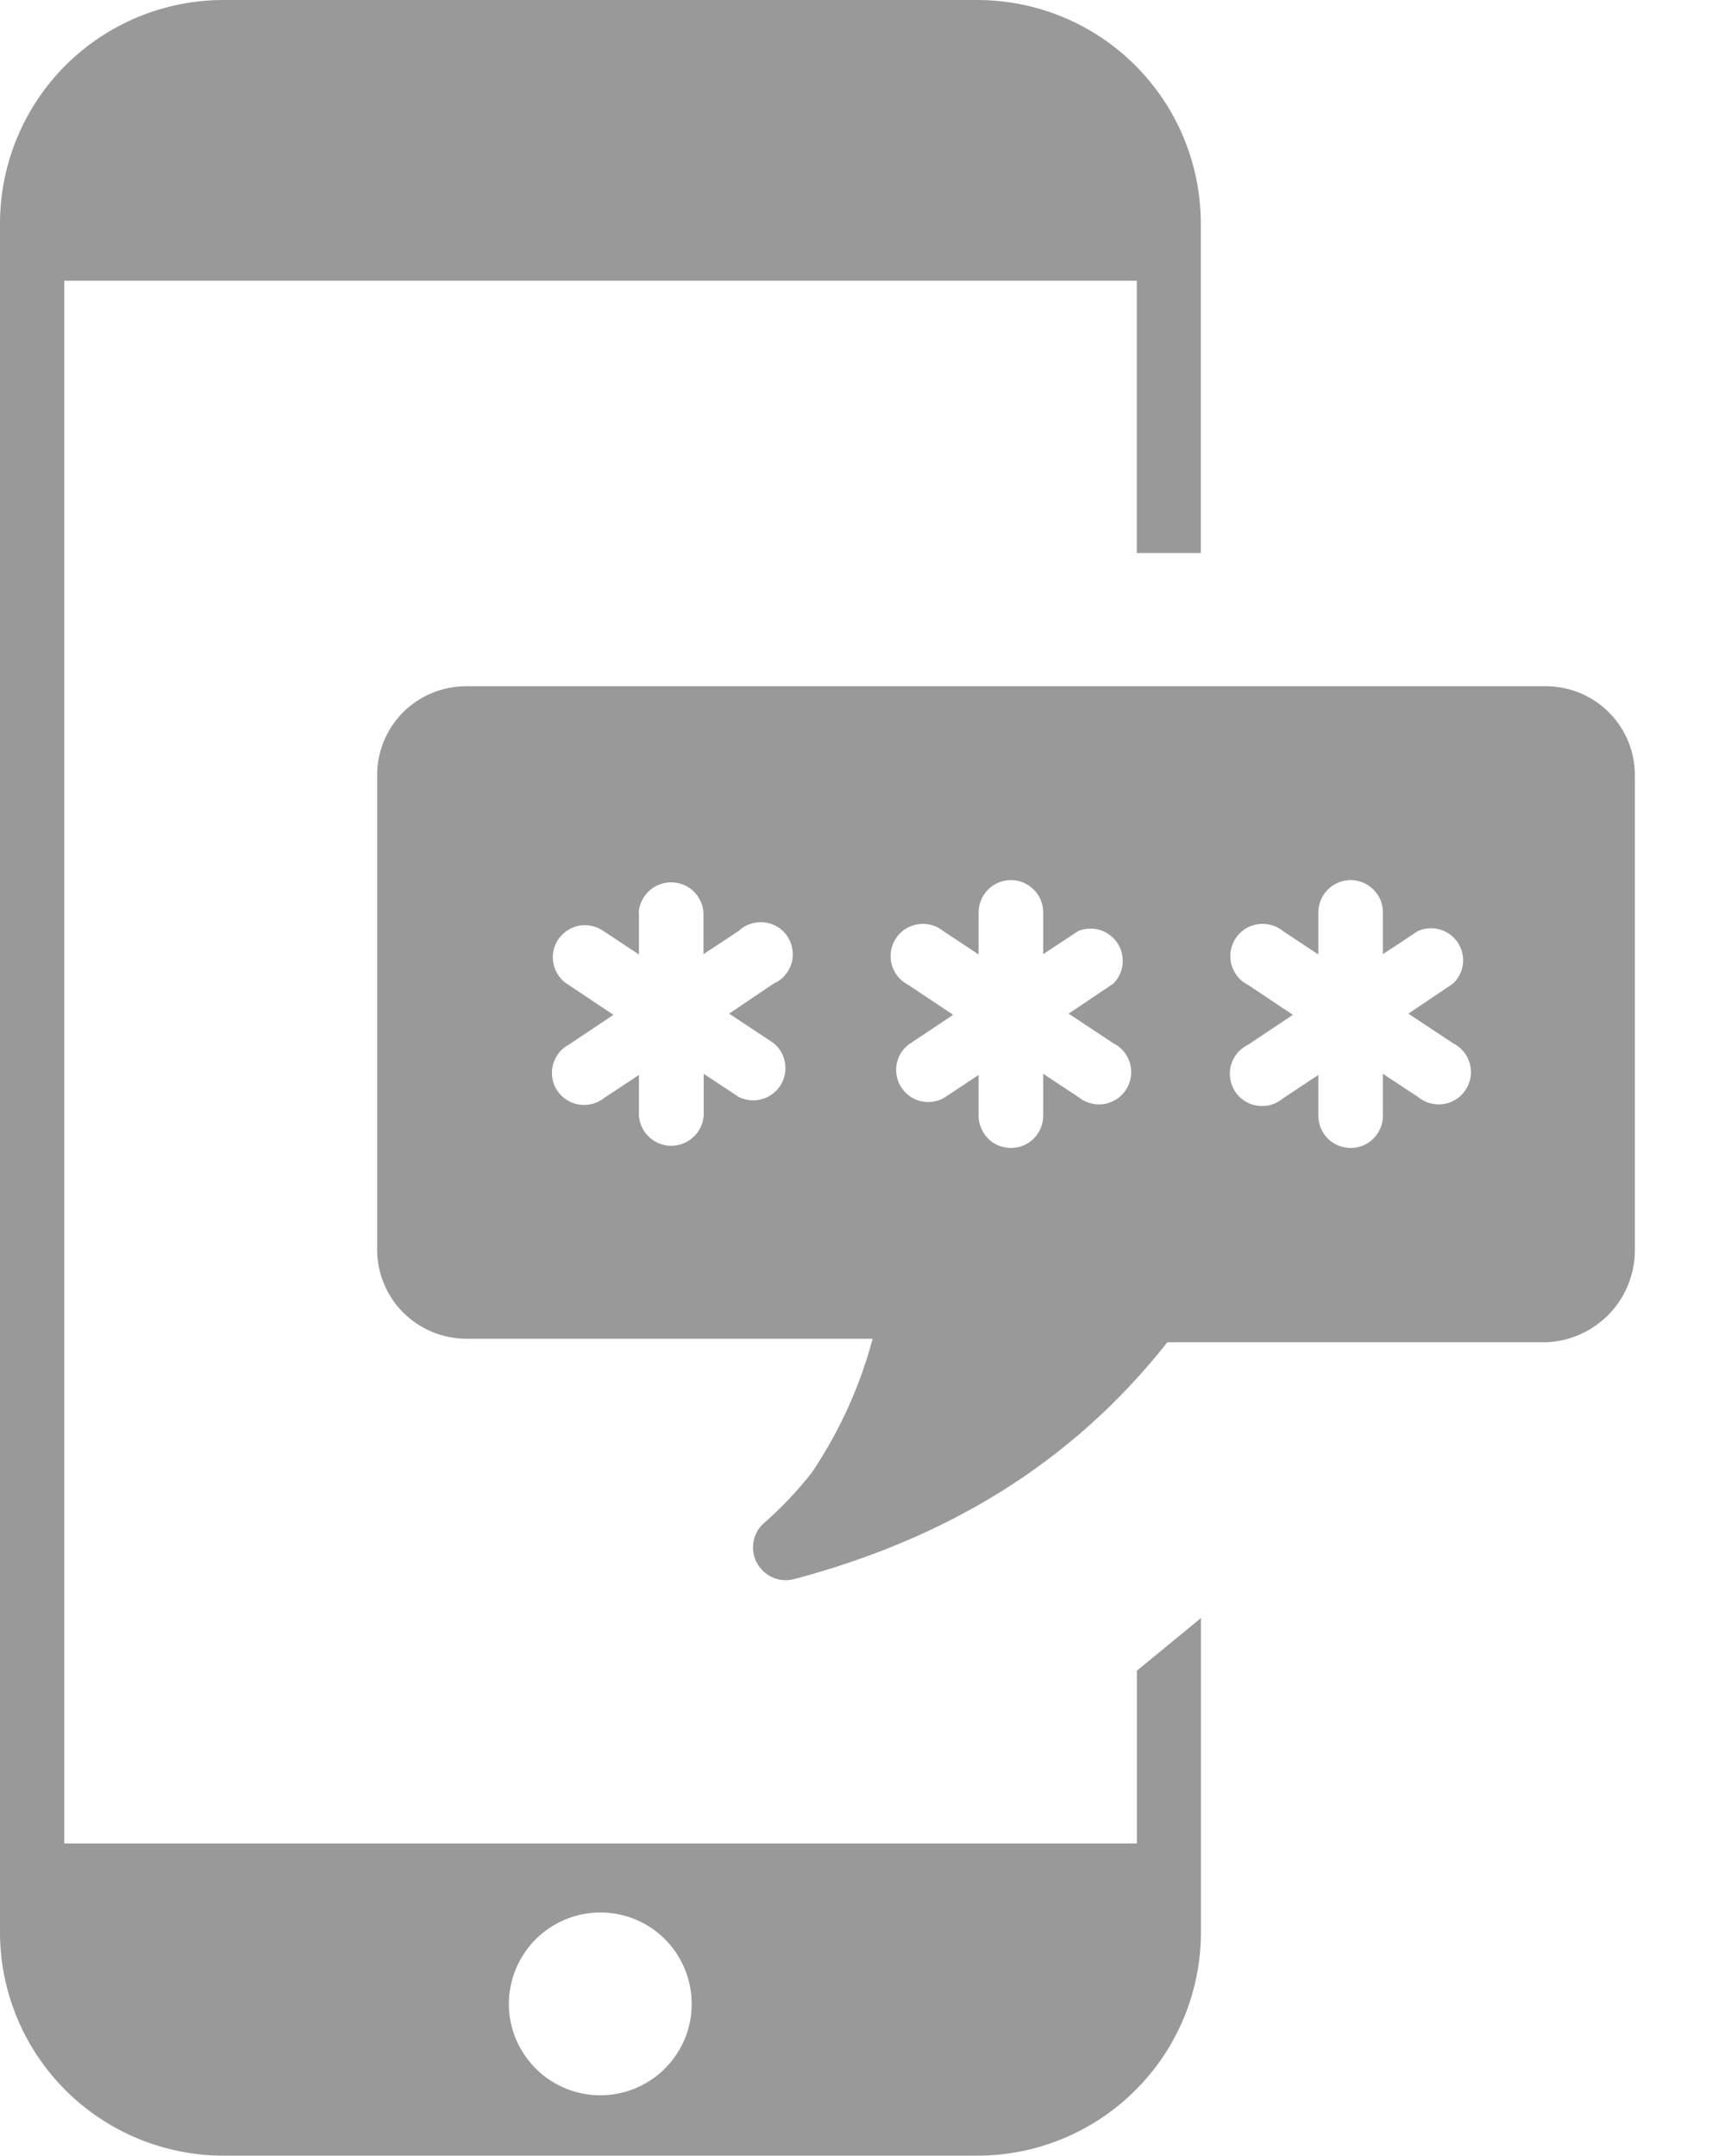 <svg width="16" height="20" viewBox="0 0 16 20" fill="none" xmlns="http://www.w3.org/2000/svg">
<g clip-path="url(#clip0_1988_1407)">
<path fill-rule="evenodd" clip-rule="evenodd" d="M2.069 0H9.067C9.616 0.001 10.142 0.219 10.53 0.607C10.918 0.994 11.136 1.52 11.138 2.069V5.13H10.544V2.604H0.596V17.101H10.545V15.498L11.139 15.01V17.928C11.138 18.476 10.92 19.002 10.532 19.389C10.144 19.777 9.619 19.995 9.071 19.997H2.072C1.524 19.996 0.998 19.779 0.61 19.392C0.221 19.005 0.002 18.48 0 17.931L0 2.069C0.001 1.52 0.22 0.995 0.607 0.607C0.995 0.22 1.52 0.001 2.069 0V0ZM5.924 8.464C5.93 8.388 5.964 8.317 6.02 8.265C6.076 8.213 6.149 8.185 6.225 8.185C6.301 8.185 6.374 8.213 6.43 8.265C6.485 8.317 6.519 8.388 6.525 8.464V8.851L6.851 8.636C6.882 8.606 6.92 8.583 6.961 8.57C7.002 8.556 7.046 8.551 7.089 8.556C7.132 8.561 7.174 8.575 7.211 8.597C7.248 8.62 7.28 8.65 7.304 8.687C7.328 8.723 7.344 8.764 7.35 8.807C7.357 8.85 7.354 8.893 7.342 8.935C7.33 8.977 7.309 9.015 7.28 9.048C7.251 9.081 7.216 9.107 7.176 9.124L6.763 9.403L7.178 9.678C7.234 9.725 7.271 9.791 7.282 9.864C7.293 9.936 7.277 10.01 7.237 10.072C7.197 10.133 7.135 10.178 7.064 10.197C6.993 10.216 6.918 10.209 6.852 10.176L6.527 9.961V10.35C6.521 10.426 6.487 10.497 6.431 10.548C6.376 10.6 6.302 10.629 6.226 10.629C6.15 10.629 6.077 10.6 6.021 10.548C5.966 10.497 5.932 10.426 5.926 10.35V9.972L5.601 10.187C5.568 10.213 5.531 10.231 5.491 10.241C5.451 10.251 5.409 10.253 5.369 10.246C5.328 10.24 5.289 10.225 5.255 10.202C5.22 10.18 5.191 10.15 5.168 10.116C5.145 10.082 5.13 10.043 5.123 10.002C5.117 9.961 5.118 9.92 5.128 9.88C5.138 9.84 5.157 9.802 5.182 9.77C5.207 9.737 5.239 9.71 5.275 9.691L5.69 9.414L5.275 9.137C5.24 9.117 5.21 9.09 5.186 9.057C5.162 9.025 5.145 8.988 5.136 8.949C5.126 8.909 5.125 8.869 5.132 8.829C5.139 8.789 5.154 8.751 5.176 8.717C5.198 8.684 5.227 8.655 5.261 8.632C5.294 8.61 5.332 8.595 5.372 8.587C5.411 8.58 5.452 8.581 5.491 8.59C5.531 8.599 5.568 8.616 5.601 8.639L5.926 8.854V8.464H5.924ZM12.228 8.464C12.228 8.384 12.26 8.308 12.316 8.252C12.372 8.196 12.448 8.164 12.528 8.164C12.607 8.164 12.683 8.196 12.739 8.252C12.796 8.308 12.827 8.384 12.827 8.464V8.851L13.153 8.636C13.217 8.608 13.289 8.603 13.356 8.623C13.424 8.642 13.482 8.685 13.521 8.743C13.56 8.802 13.577 8.872 13.569 8.942C13.561 9.011 13.529 9.076 13.478 9.124L13.063 9.403L13.478 9.678C13.516 9.697 13.549 9.723 13.576 9.756C13.603 9.789 13.622 9.827 13.633 9.867C13.644 9.908 13.647 9.951 13.64 9.993C13.633 10.034 13.618 10.074 13.595 10.109C13.572 10.145 13.541 10.175 13.506 10.198C13.47 10.22 13.43 10.236 13.389 10.242C13.347 10.248 13.304 10.245 13.264 10.234C13.223 10.223 13.185 10.203 13.153 10.176L12.827 9.961V10.35C12.827 10.429 12.796 10.505 12.739 10.562C12.683 10.618 12.607 10.649 12.528 10.649C12.448 10.649 12.372 10.618 12.316 10.562C12.26 10.505 12.228 10.429 12.228 10.35V9.972L11.903 10.187C11.87 10.215 11.832 10.236 11.792 10.248C11.751 10.26 11.708 10.263 11.665 10.257C11.623 10.252 11.582 10.237 11.546 10.214C11.51 10.191 11.479 10.161 11.456 10.125C11.433 10.089 11.417 10.049 11.411 10.007C11.404 9.965 11.407 9.922 11.418 9.88C11.43 9.839 11.45 9.801 11.477 9.768C11.505 9.736 11.539 9.709 11.577 9.691L11.992 9.414L11.577 9.137C11.539 9.118 11.506 9.092 11.479 9.059C11.453 9.026 11.433 8.988 11.422 8.948C11.411 8.907 11.409 8.864 11.415 8.823C11.422 8.781 11.437 8.741 11.46 8.706C11.483 8.67 11.514 8.64 11.549 8.617C11.585 8.595 11.625 8.58 11.667 8.573C11.708 8.567 11.751 8.57 11.792 8.581C11.832 8.592 11.87 8.612 11.903 8.639L12.228 8.854V8.464ZM9.077 8.464C9.077 8.384 9.109 8.308 9.165 8.252C9.221 8.196 9.297 8.164 9.377 8.164C9.456 8.164 9.532 8.196 9.588 8.252C9.645 8.308 9.676 8.384 9.676 8.464V8.851L10.002 8.636C10.066 8.61 10.136 8.607 10.203 8.627C10.268 8.647 10.325 8.69 10.364 8.747C10.402 8.805 10.419 8.874 10.413 8.942C10.406 9.011 10.376 9.075 10.327 9.124L9.912 9.403L10.327 9.678C10.365 9.697 10.398 9.723 10.425 9.756C10.452 9.789 10.471 9.827 10.482 9.867C10.493 9.908 10.496 9.951 10.489 9.993C10.482 10.034 10.467 10.074 10.444 10.109C10.421 10.145 10.39 10.175 10.355 10.198C10.319 10.22 10.279 10.236 10.238 10.242C10.196 10.248 10.153 10.245 10.113 10.234C10.072 10.223 10.034 10.203 10.002 10.176L9.676 9.961V10.35C9.676 10.429 9.645 10.505 9.588 10.562C9.532 10.618 9.456 10.649 9.377 10.649C9.297 10.649 9.221 10.618 9.165 10.562C9.109 10.505 9.077 10.429 9.077 10.35V9.972L8.752 10.187C8.686 10.223 8.609 10.232 8.537 10.214C8.464 10.196 8.402 10.151 8.361 10.089C8.32 10.026 8.304 9.951 8.316 9.877C8.328 9.803 8.367 9.737 8.426 9.691L8.841 9.414L8.426 9.137C8.388 9.118 8.355 9.092 8.328 9.059C8.302 9.026 8.282 8.988 8.271 8.948C8.26 8.907 8.258 8.864 8.264 8.823C8.271 8.781 8.286 8.741 8.309 8.706C8.332 8.67 8.363 8.64 8.398 8.617C8.434 8.595 8.474 8.58 8.516 8.573C8.557 8.567 8.6 8.57 8.641 8.581C8.681 8.592 8.719 8.612 8.752 8.639L9.077 8.854V8.464ZM4.321 6.366H14.351C14.567 6.369 14.774 6.457 14.926 6.611C15.078 6.765 15.164 6.973 15.164 7.189V11.595C15.165 11.815 15.08 12.027 14.929 12.186C14.777 12.345 14.57 12.44 14.351 12.451H10.828C9.928 13.592 8.755 14.279 7.368 14.648C7.314 14.663 7.256 14.662 7.202 14.646C7.148 14.63 7.1 14.599 7.062 14.557C7.035 14.528 7.015 14.493 7.001 14.455C6.988 14.417 6.982 14.377 6.985 14.337C6.987 14.297 6.997 14.258 7.015 14.222C7.032 14.186 7.057 14.154 7.087 14.128C7.25 13.985 7.4 13.827 7.533 13.656C7.787 13.277 7.977 12.859 8.094 12.419H4.321C4.103 12.417 3.895 12.33 3.74 12.176C3.586 12.022 3.499 11.813 3.498 11.595V7.189C3.498 6.971 3.585 6.762 3.739 6.607C3.894 6.453 4.103 6.366 4.321 6.366ZM5.57 17.741C5.737 17.741 5.901 17.791 6.04 17.884C6.179 17.977 6.287 18.109 6.351 18.264C6.415 18.419 6.432 18.589 6.4 18.753C6.368 18.917 6.287 19.068 6.169 19.187C6.051 19.305 5.901 19.387 5.737 19.42C5.573 19.453 5.403 19.437 5.248 19.374C5.093 19.311 4.96 19.203 4.866 19.064C4.772 18.926 4.721 18.763 4.72 18.595C4.719 18.483 4.741 18.372 4.783 18.269C4.826 18.165 4.888 18.071 4.967 17.991C5.046 17.912 5.14 17.849 5.243 17.806C5.347 17.763 5.458 17.741 5.57 17.741Z" fill="#999999"/>
</g>
<defs>
<clipPath id="clip0_1988_1407">
<rect width="15.172" height="20" fill="white"/>
</clipPath>
</defs>
</svg>
